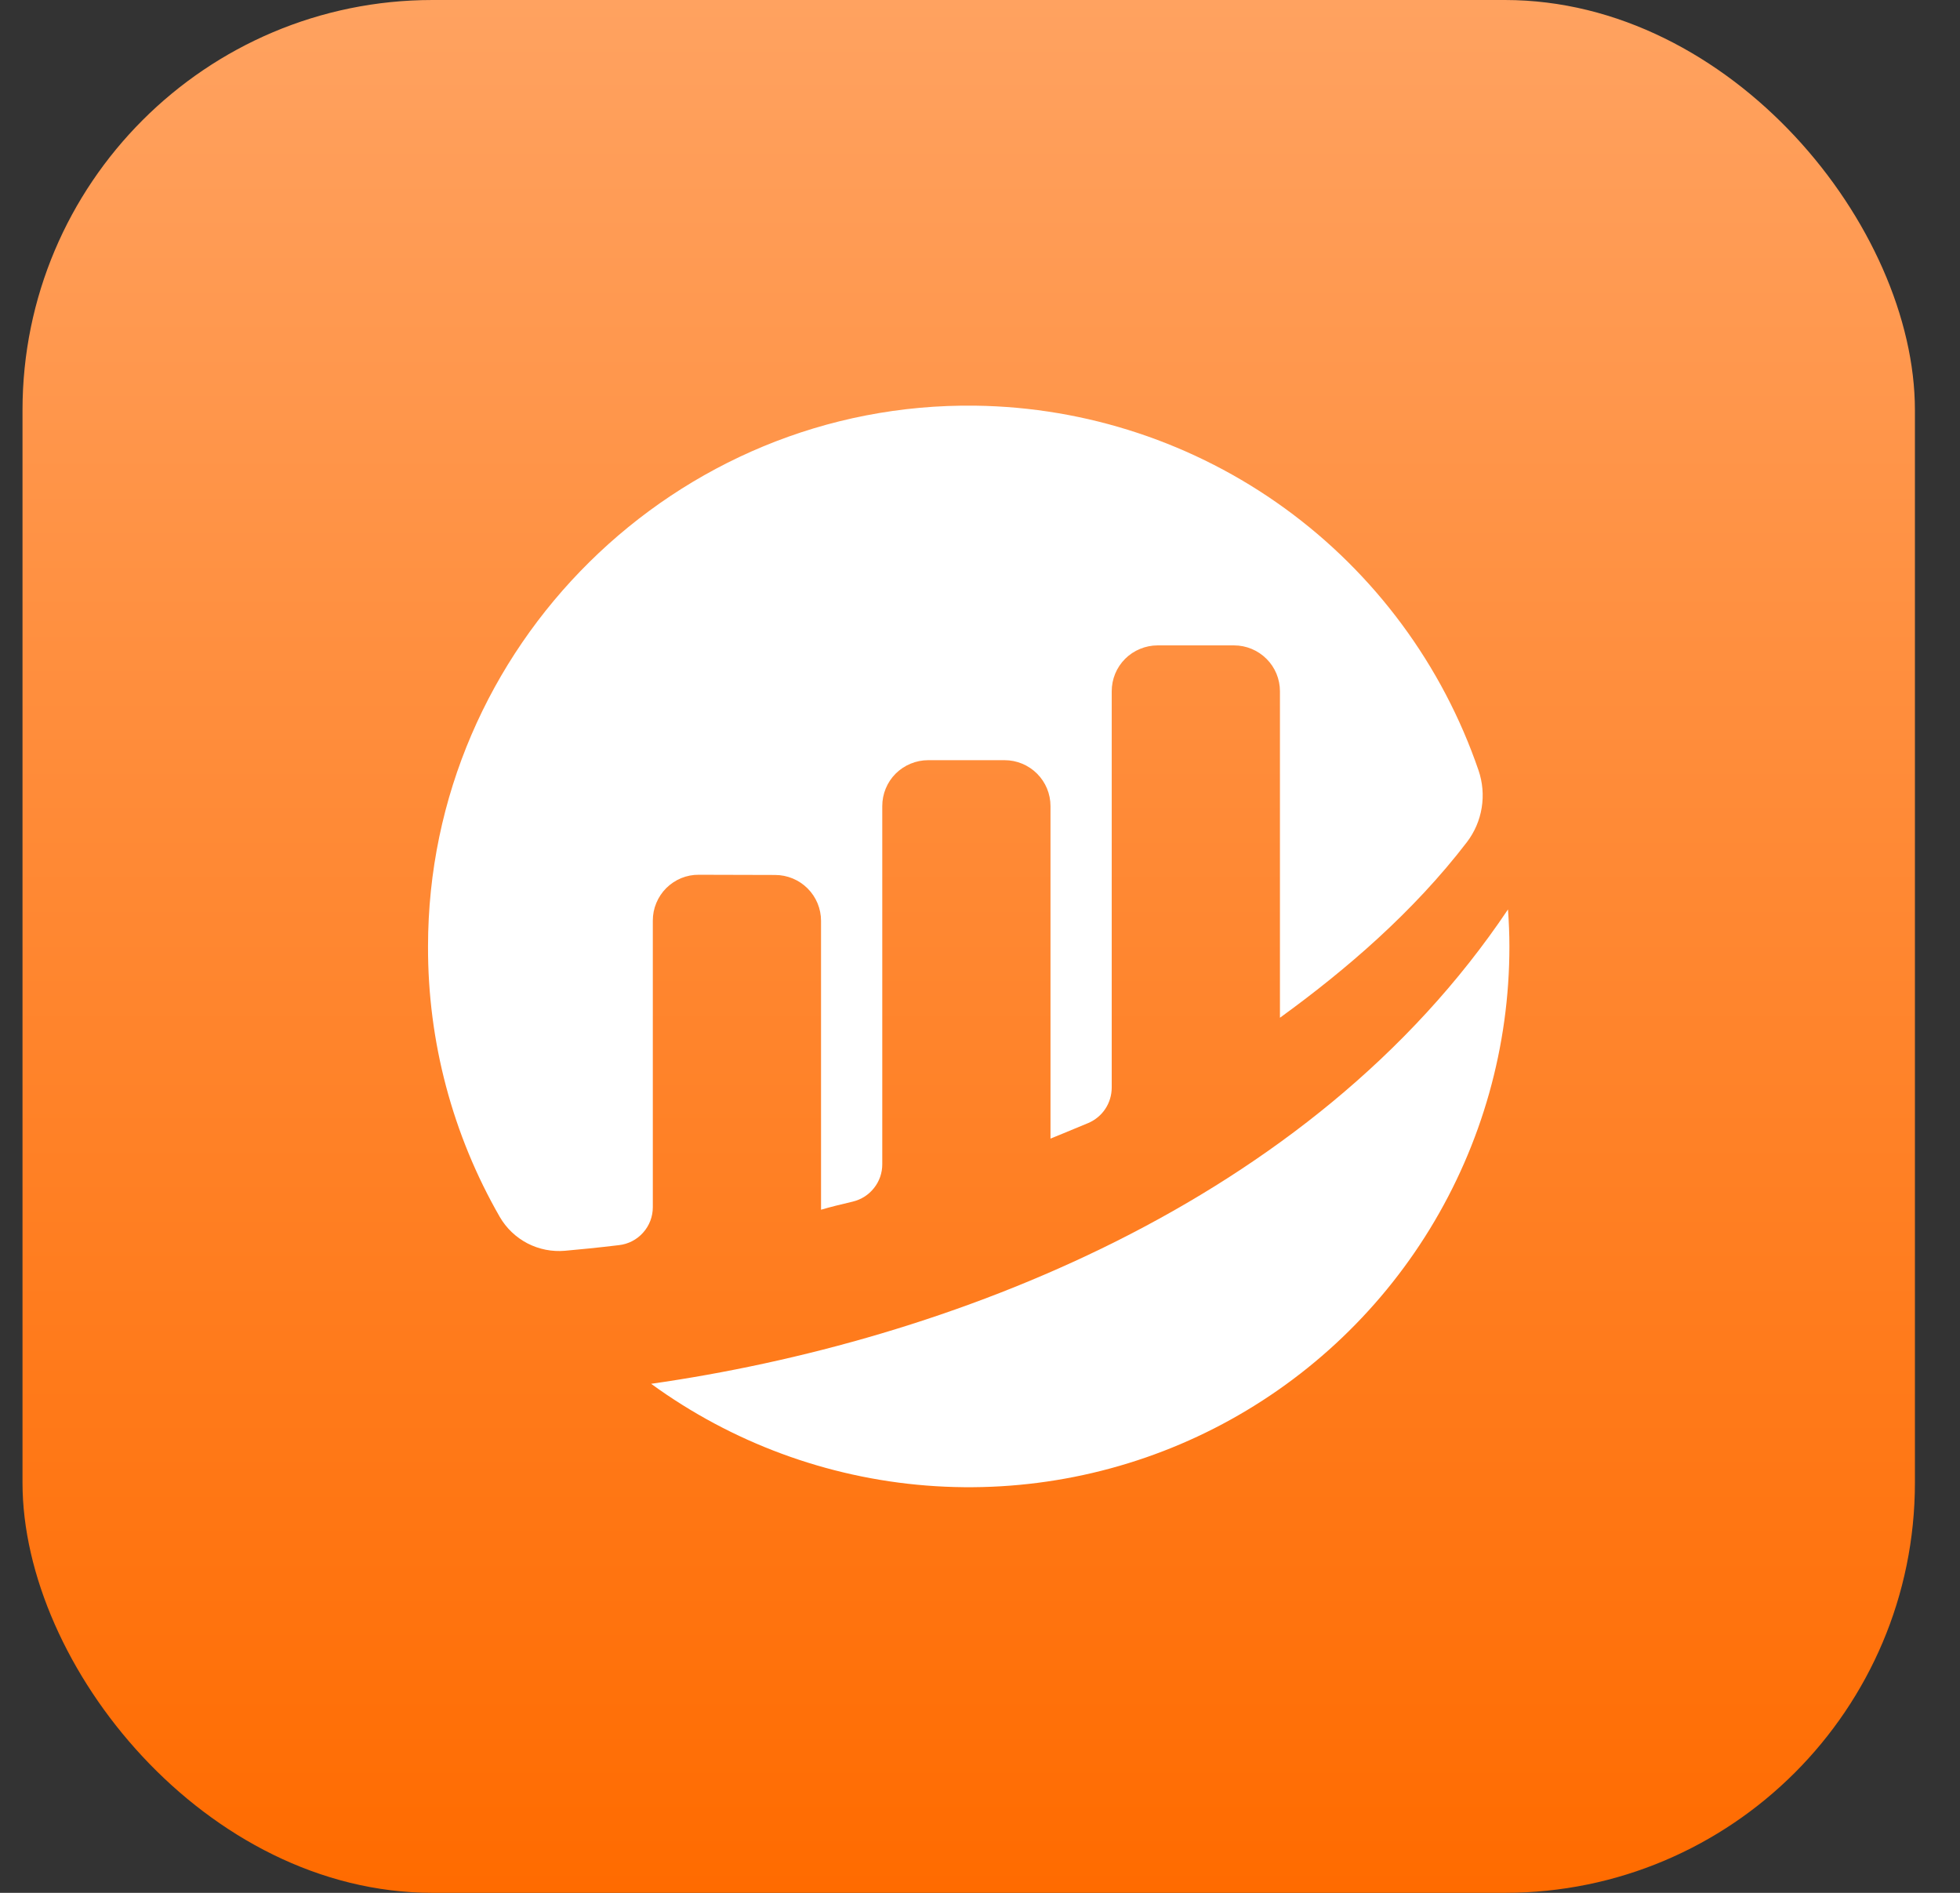 <svg width="29" height="28" viewBox="0 0 29 28" fill="none" xmlns="http://www.w3.org/2000/svg">
<rect x="0" y="0" width="29" height="28" fill="#333333" stroke="none"/>
<rect x="0.333" width="28" height="28" rx="6.067" fill="url(#paint0_linear_648_2958)"/>
<g clip-path="url(#clip0_648_2958)">
<path d="M9.659 13.618C9.659 13.528 9.676 13.44 9.711 13.357C9.745 13.275 9.795 13.2 9.858 13.137C9.922 13.074 9.997 13.024 10.079 12.99C10.162 12.956 10.251 12.939 10.34 12.94L11.469 12.943C11.649 12.943 11.822 13.015 11.949 13.142C12.077 13.27 12.148 13.442 12.148 13.622V17.895C12.275 17.857 12.439 17.817 12.617 17.775C12.742 17.745 12.852 17.675 12.931 17.575C13.011 17.475 13.054 17.352 13.054 17.224V11.925C13.054 11.835 13.071 11.747 13.105 11.665C13.139 11.582 13.189 11.507 13.252 11.444C13.316 11.381 13.39 11.331 13.473 11.297C13.555 11.263 13.643 11.245 13.733 11.245H14.864C15.044 11.245 15.217 11.317 15.344 11.444C15.472 11.572 15.543 11.744 15.543 11.924V16.843C15.543 16.843 15.826 16.728 16.103 16.612C16.205 16.568 16.293 16.496 16.354 16.403C16.416 16.31 16.448 16.201 16.449 16.09V10.226C16.449 10.137 16.466 10.049 16.5 9.966C16.534 9.884 16.584 9.809 16.647 9.746C16.71 9.683 16.785 9.633 16.868 9.599C16.95 9.565 17.038 9.547 17.128 9.547H18.259C18.439 9.547 18.612 9.619 18.739 9.746C18.867 9.873 18.938 10.046 18.938 10.226V15.055C19.919 14.344 20.914 13.488 21.703 12.459C21.817 12.31 21.893 12.135 21.923 11.949C21.953 11.763 21.937 11.573 21.876 11.395C21.342 9.838 20.341 8.485 19.009 7.519C17.677 6.554 16.079 6.023 14.434 6.001C9.999 5.941 6.333 9.563 6.333 14.001C6.329 15.405 6.695 16.785 7.395 18.002C7.492 18.169 7.634 18.304 7.805 18.393C7.976 18.481 8.168 18.519 8.36 18.502C8.574 18.483 8.84 18.457 9.157 18.419C9.295 18.404 9.423 18.338 9.515 18.234C9.608 18.131 9.659 17.997 9.659 17.858V13.618" fill="white"/>
<path d="M9.634 20.47C10.827 21.338 12.236 21.859 13.707 21.975C15.178 22.091 16.652 21.799 17.966 21.129C19.28 20.459 20.384 19.439 21.155 18.181C21.926 16.923 22.334 15.476 22.333 14C22.333 13.816 22.325 13.634 22.312 13.453C19.391 17.811 13.997 19.849 9.634 20.47" fill="white"/>
</g>
<defs>
<linearGradient id="paint0_linear_648_2958" x1="14.333" y1="0" x2="14.333" y2="28" gradientUnits="userSpaceOnUse">
<stop stop-color="#FFA260"/>
<stop offset="1" stop-color="#FF6B00"/>
</linearGradient>
<clipPath id="clip0_648_2958">
<rect width="16" height="16" fill="white" transform="translate(6.333 6)"/>
</clipPath>
</defs>
</svg>
